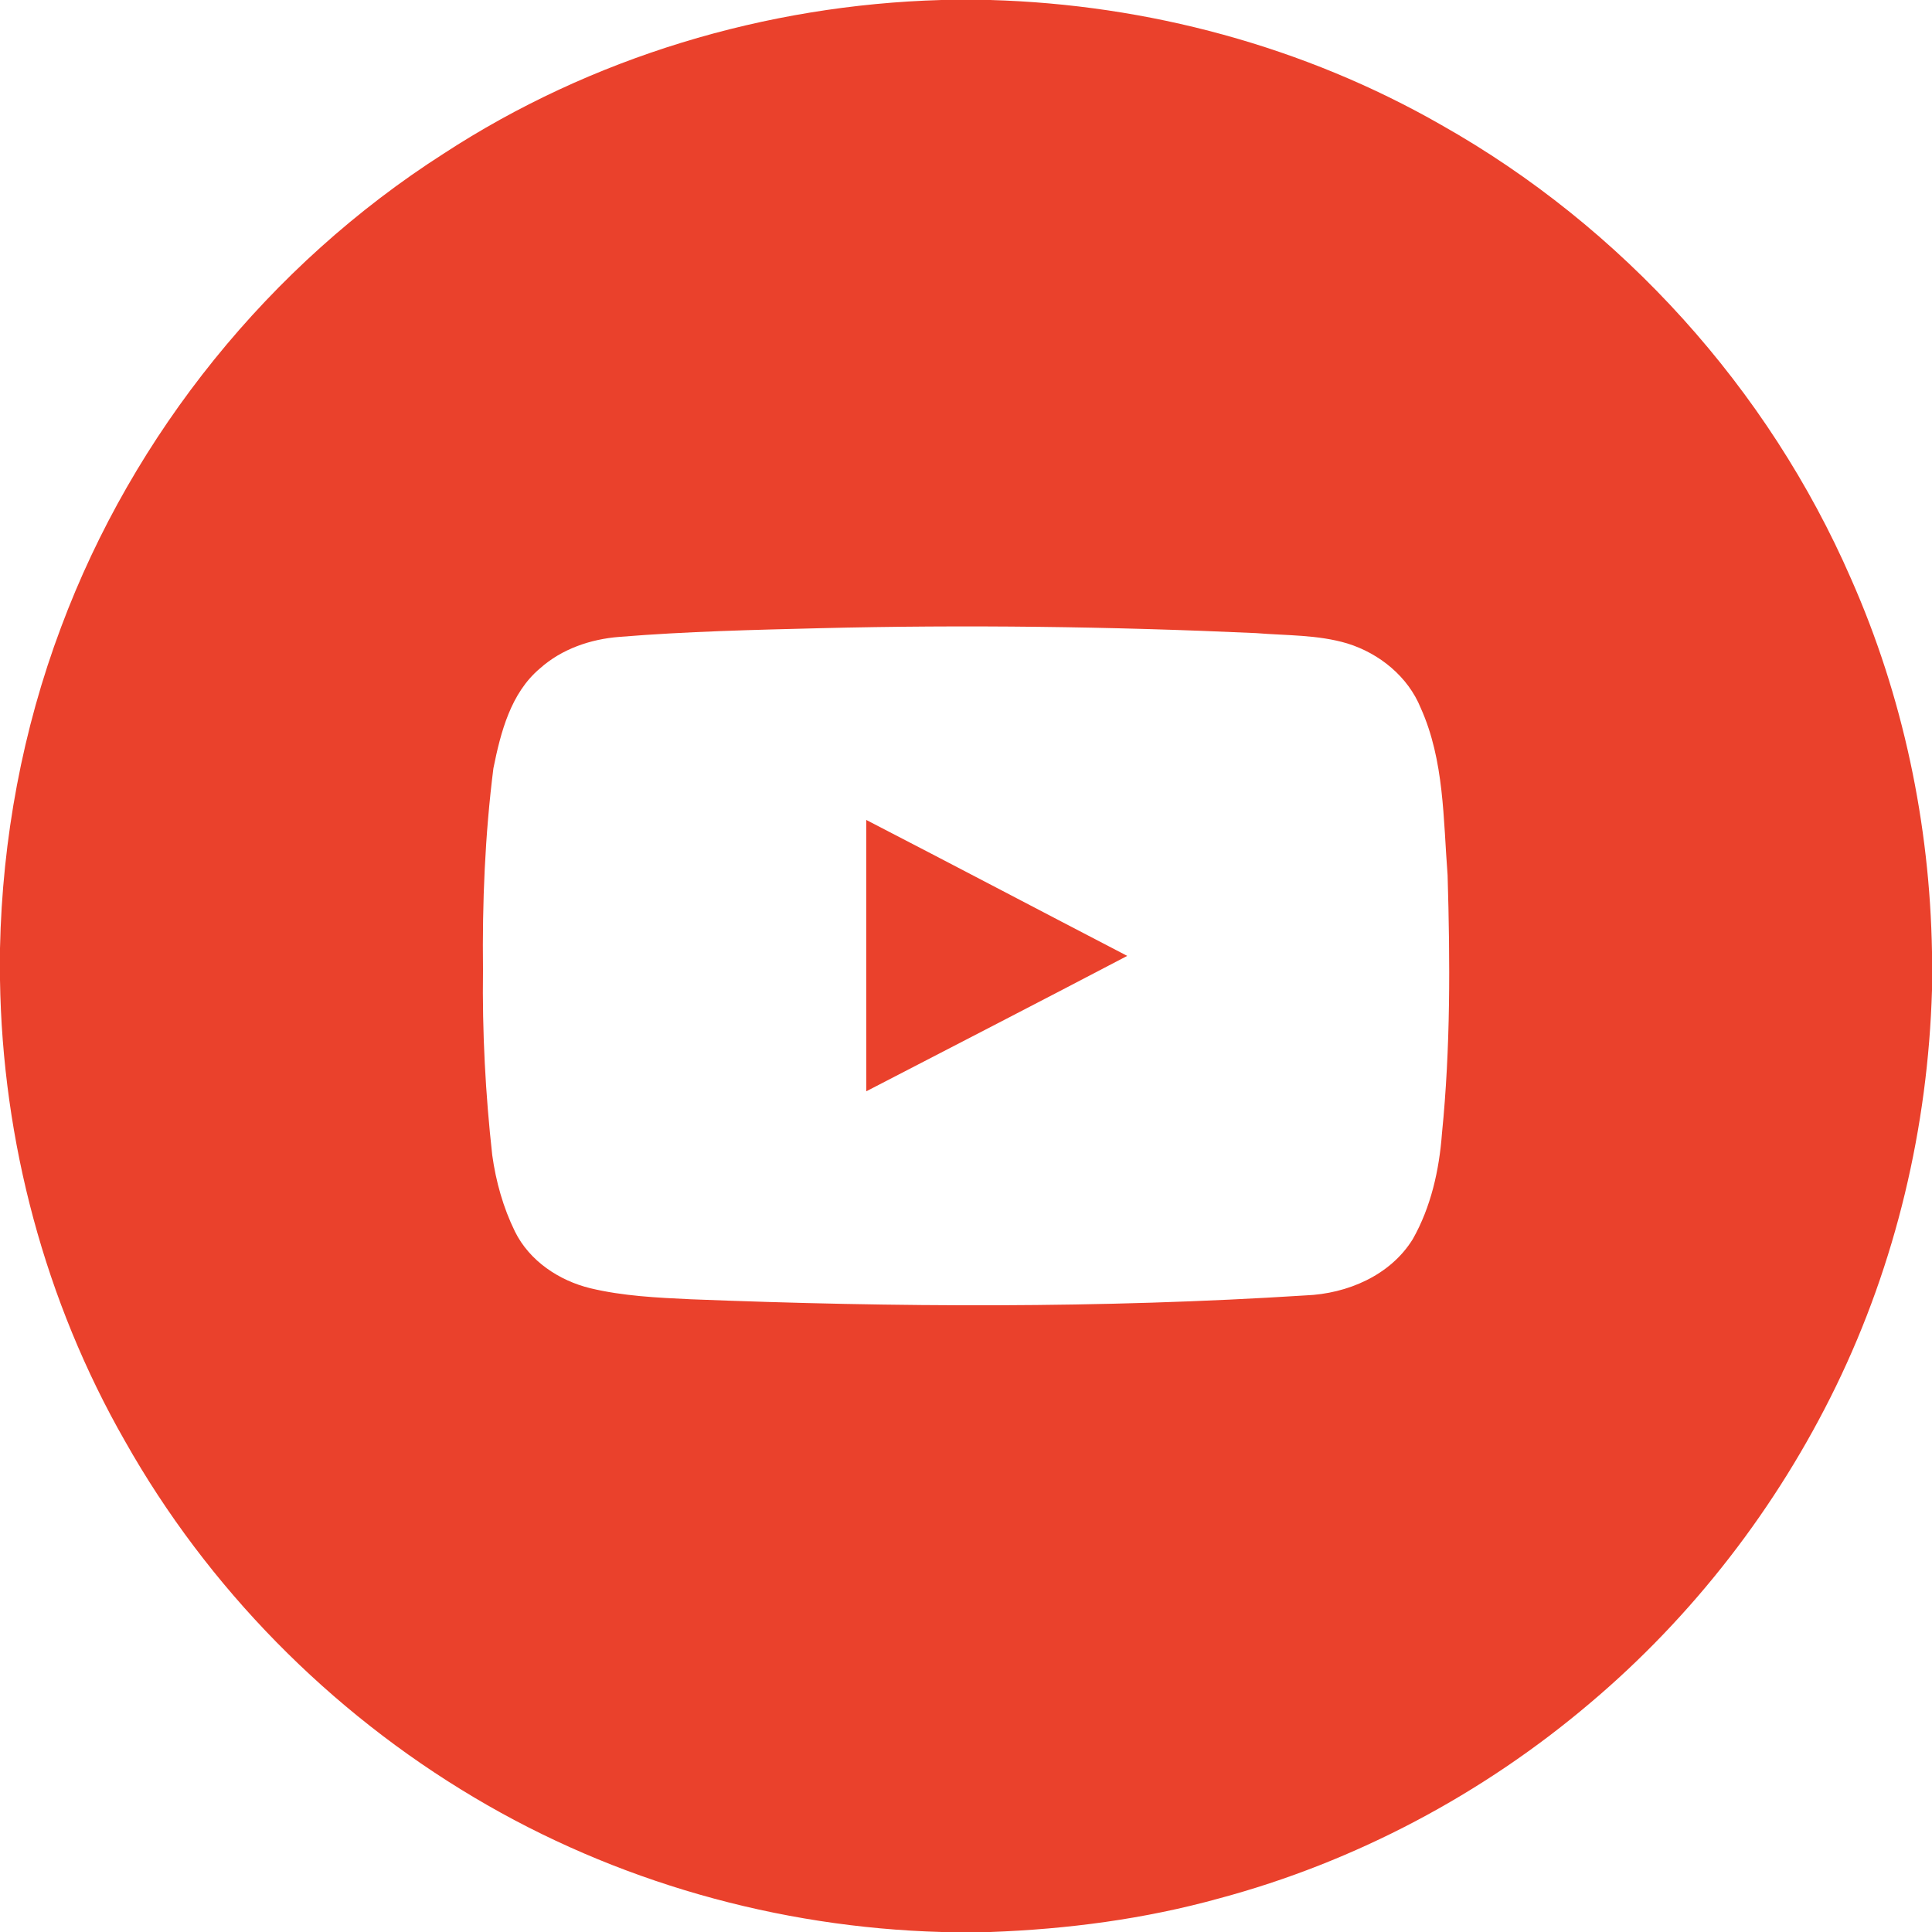 <svg width="65" height="65" viewBox="0 0 65 65" fill="none" xmlns="http://www.w3.org/2000/svg">
<path d="M31.674 0H33.314C38.613 0.149 43.884 1.565 48.489 4.203C54.567 7.63 59.49 13.071 62.276 19.471C64.022 23.415 64.928 27.72 65 32.032V33.311C64.864 37.916 63.785 42.499 61.767 46.644C59.786 50.714 56.96 54.374 53.501 57.294C49.885 60.365 45.594 62.644 41.01 63.871C38.505 64.566 35.914 64.905 33.32 65H31.686C26.17 64.848 20.696 63.298 15.952 60.473C11.088 57.583 6.985 53.417 4.206 48.486C1.513 43.782 0.08 38.382 0 32.967V31.905C0.077 28.222 0.758 24.549 2.055 21.1C4.487 14.589 9.075 8.91 14.928 5.167C19.887 1.93 25.763 0.166 31.674 0ZM27.592 21.135C25.34 21.191 23.086 21.244 20.841 21.427C19.872 21.501 18.901 21.832 18.169 22.486C17.182 23.315 16.845 24.637 16.6 25.848C16.316 28.096 16.223 30.366 16.25 32.631C16.222 34.713 16.331 36.795 16.561 38.864C16.684 39.752 16.929 40.627 17.325 41.434C17.814 42.423 18.808 43.085 19.863 43.342C20.965 43.605 22.102 43.659 23.231 43.712C30.127 43.984 37.04 44.022 43.931 43.582C45.326 43.527 46.773 42.913 47.529 41.693C48.143 40.611 48.421 39.367 48.513 38.137C48.803 35.251 48.789 32.344 48.703 29.448C48.556 27.558 48.593 25.585 47.799 23.82C47.371 22.763 46.408 21.983 45.332 21.649C44.336 21.35 43.281 21.385 42.254 21.3C37.37 21.078 32.48 21.015 27.592 21.135Z" fill="#EA412C"/>
<path d="M29.144 27.586C32.075 29.1 34.996 30.639 37.925 32.16C35.005 33.69 32.074 35.199 29.146 36.715C29.144 33.672 29.142 30.629 29.144 27.586Z" fill="#EA412C"/>
</svg>

